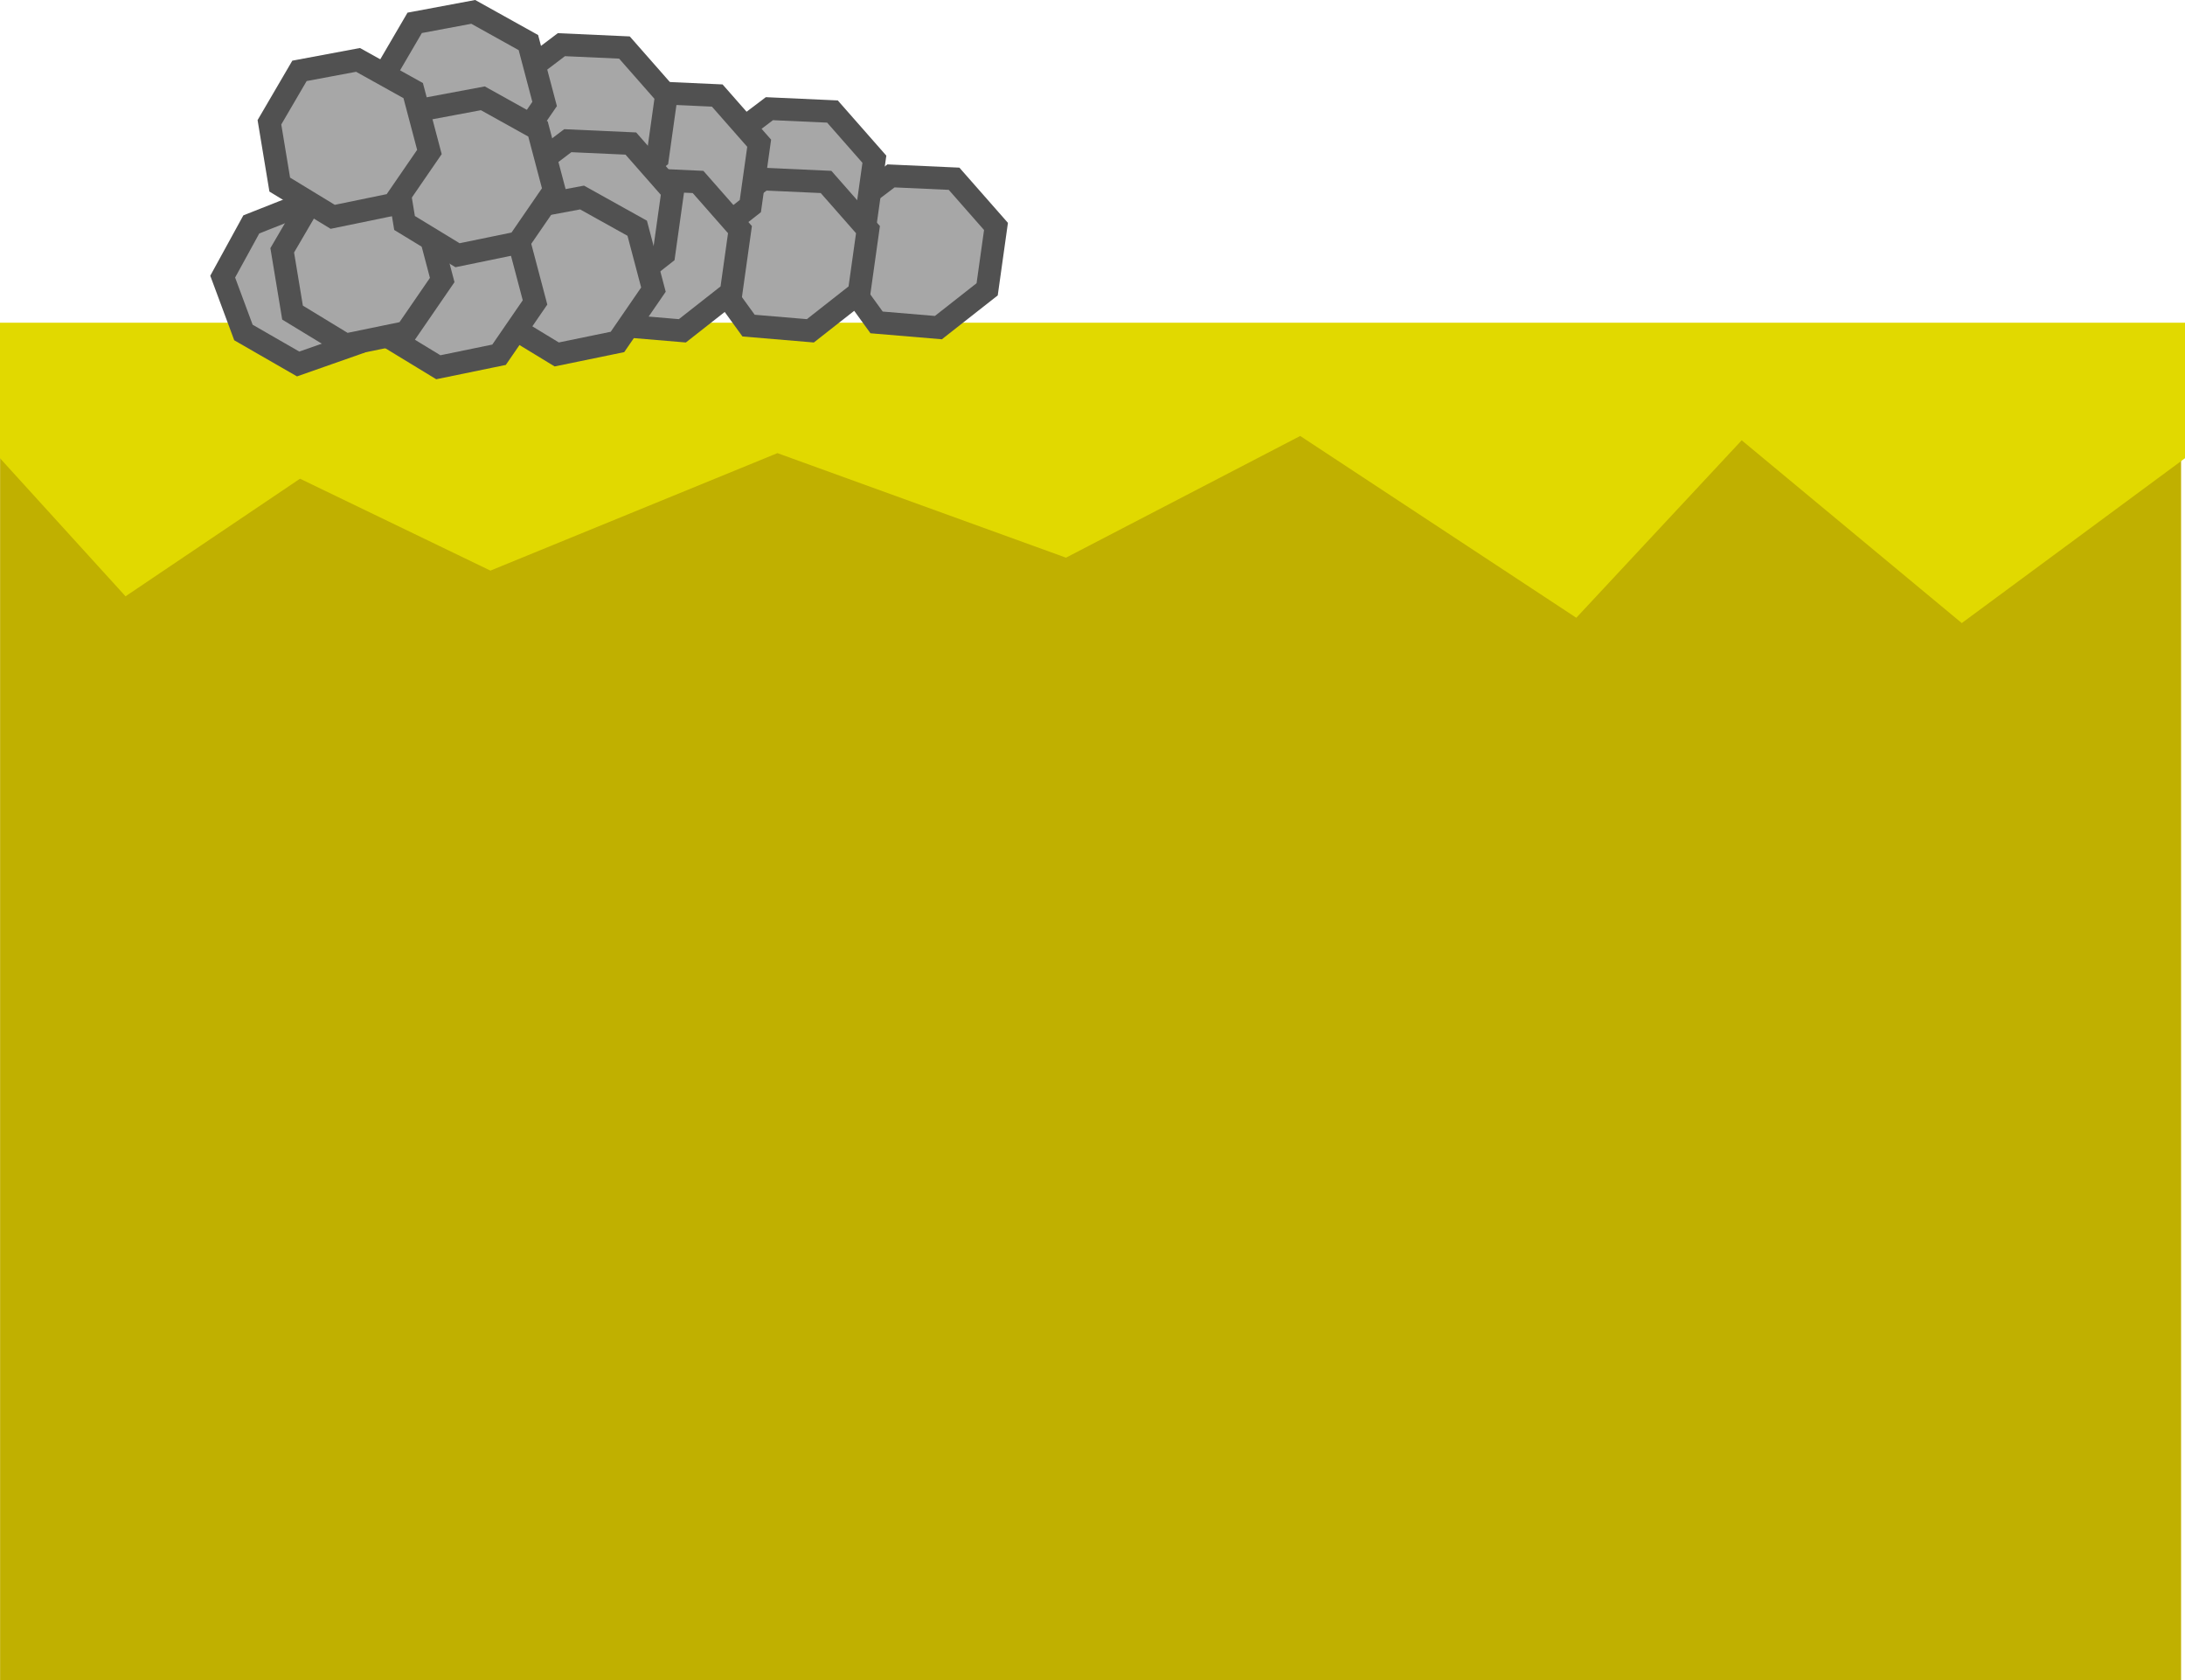 <svg version="1.1" xmlns="http://www.w3.org/2000/svg" xmlns:xlink="http://www.w3.org/1999/xlink" width="482.142" height="370.735" viewBox="0,0,482.142,370.735"><g transform="translate(0.945,-10.924)"><g data-paper-data="{&quot;isPaintingLayer&quot;:true}" fill-rule="nonzero" stroke-linecap="butt" stroke-linejoin="miter" stroke-miterlimit="10" stroke-dasharray="" stroke-dashoffset="0" style="mix-blend-mode: normal"><path d="M-0.924,381.659v-296.891h481.256v296.891z" data-paper-data="{&quot;index&quot;:null}" fill="#c0b000" stroke="none" stroke-width="0"/><path d="M-0.945,112.024v-29.901h482.142v29.901l-49.257,36.372l-48.56,-40.328l-36.498,39.16l-60.922,-40.113l-51.683,26.852l-63.674,-23.067l-63.333,25.921l-42.016,-20.277l-38.499,25.945z" data-paper-data="{&quot;index&quot;:null}" fill="#e1d900" stroke="none" stroke-width="0"/><path d="M48.194,71.963l6.316,-11.527l12.953,-5.123l12.747,5.813l3.903,13.456l-6.359,12.116l-12.91,4.534l-12.073,-6.948z" fill="#a7a7a7" stroke="#515151" stroke-width="5"/><path d="M185.182,57.664l10.482,-7.931l13.915,0.629l9.25,10.523l-1.948,13.874l-10.762,8.45l-13.635,-1.148l-8.17,-11.282z" fill="#a7a7a7" stroke="#515151" stroke-width="5"/><path d="M158.348,42.834l10.482,-7.931l13.915,0.629l9.25,10.523l-1.948,13.874l-10.762,8.45l-13.635,-1.148l-8.17,-11.282z" fill="#a7a7a7" stroke="#515151" stroke-width="5"/><path d="M156.935,58.37l10.482,-7.931l13.915,0.629l9.25,10.523l-1.948,13.874l-10.762,8.45l-13.635,-1.148l-8.17,-11.282z" fill="#a7a7a7" stroke="#515151" stroke-width="5"/><path d="M132.926,39.303l10.482,-7.931l13.915,0.629l9.25,10.523l-1.948,13.874l-10.762,8.45l-13.635,-1.148l-8.17,-11.282z" fill="#a7a7a7" stroke="#515151" stroke-width="5"/><path d="M128.689,58.37l10.482,-7.931l13.915,0.629l9.25,10.523l-1.948,13.874l-10.762,8.45l-13.635,-1.148l-8.17,-11.282z" fill="#a7a7a7" stroke="#515151" stroke-width="5"/><path d="M112.447,28.711l10.482,-7.931l13.915,0.629l9.25,10.523l-1.948,13.874l-10.762,8.45l-13.635,-1.148l-8.17,-11.282z" fill="#a7a7a7" stroke="#515151" stroke-width="5"/><path d="M113.859,49.896l10.482,-7.931l13.915,0.629l9.25,10.523l-1.948,13.874l-10.762,8.45l-13.635,-1.148l-8.17,-11.282z" fill="#a7a7a7" stroke="#515151" stroke-width="5"/><path d="M114.571,56.923l12.92,-2.418l12.171,6.774l3.58,13.545l-7.937,11.546l-13.402,2.758l-11.688,-7.114l-2.275,-13.742z" fill="#a7a7a7" stroke="#515151" stroke-width="5"/><path d="M90.561,15.965l12.92,-2.418l12.171,6.774l3.58,13.545l-7.937,11.546l-13.402,2.758l-11.688,-7.114l-2.275,-13.742z" fill="#a7a7a7" stroke="#515151" stroke-width="5"/><path d="M88.443,59.748l12.92,-2.418l12.171,6.774l3.58,13.545l-7.937,11.546l-13.402,2.758l-11.688,-7.114l-2.275,-13.742z" fill="#a7a7a7" stroke="#515151" stroke-width="5"/><path d="M67.964,54.804l12.92,-2.418l12.171,6.774l3.58,13.545l-7.937,11.546l-13.402,2.758l-11.688,-7.114l-2.275,-13.742z" fill="#a7a7a7" stroke="#515151" stroke-width="5"/><path d="M92.68,35.032l12.92,-2.418l12.171,6.774l3.58,13.545l-7.937,11.546l-13.402,2.758l-11.688,-7.114l-2.275,-13.742z" fill="#a7a7a7" stroke="#515151" stroke-width="5"/><path d="M65.139,26.558l12.92,-2.418l12.171,6.774l3.58,13.545l-7.937,11.546l-13.402,2.758l-11.688,-7.114l-2.275,-13.742z" fill="#a7a7a7" stroke="#515151" stroke-width="5"/></g></g></svg>